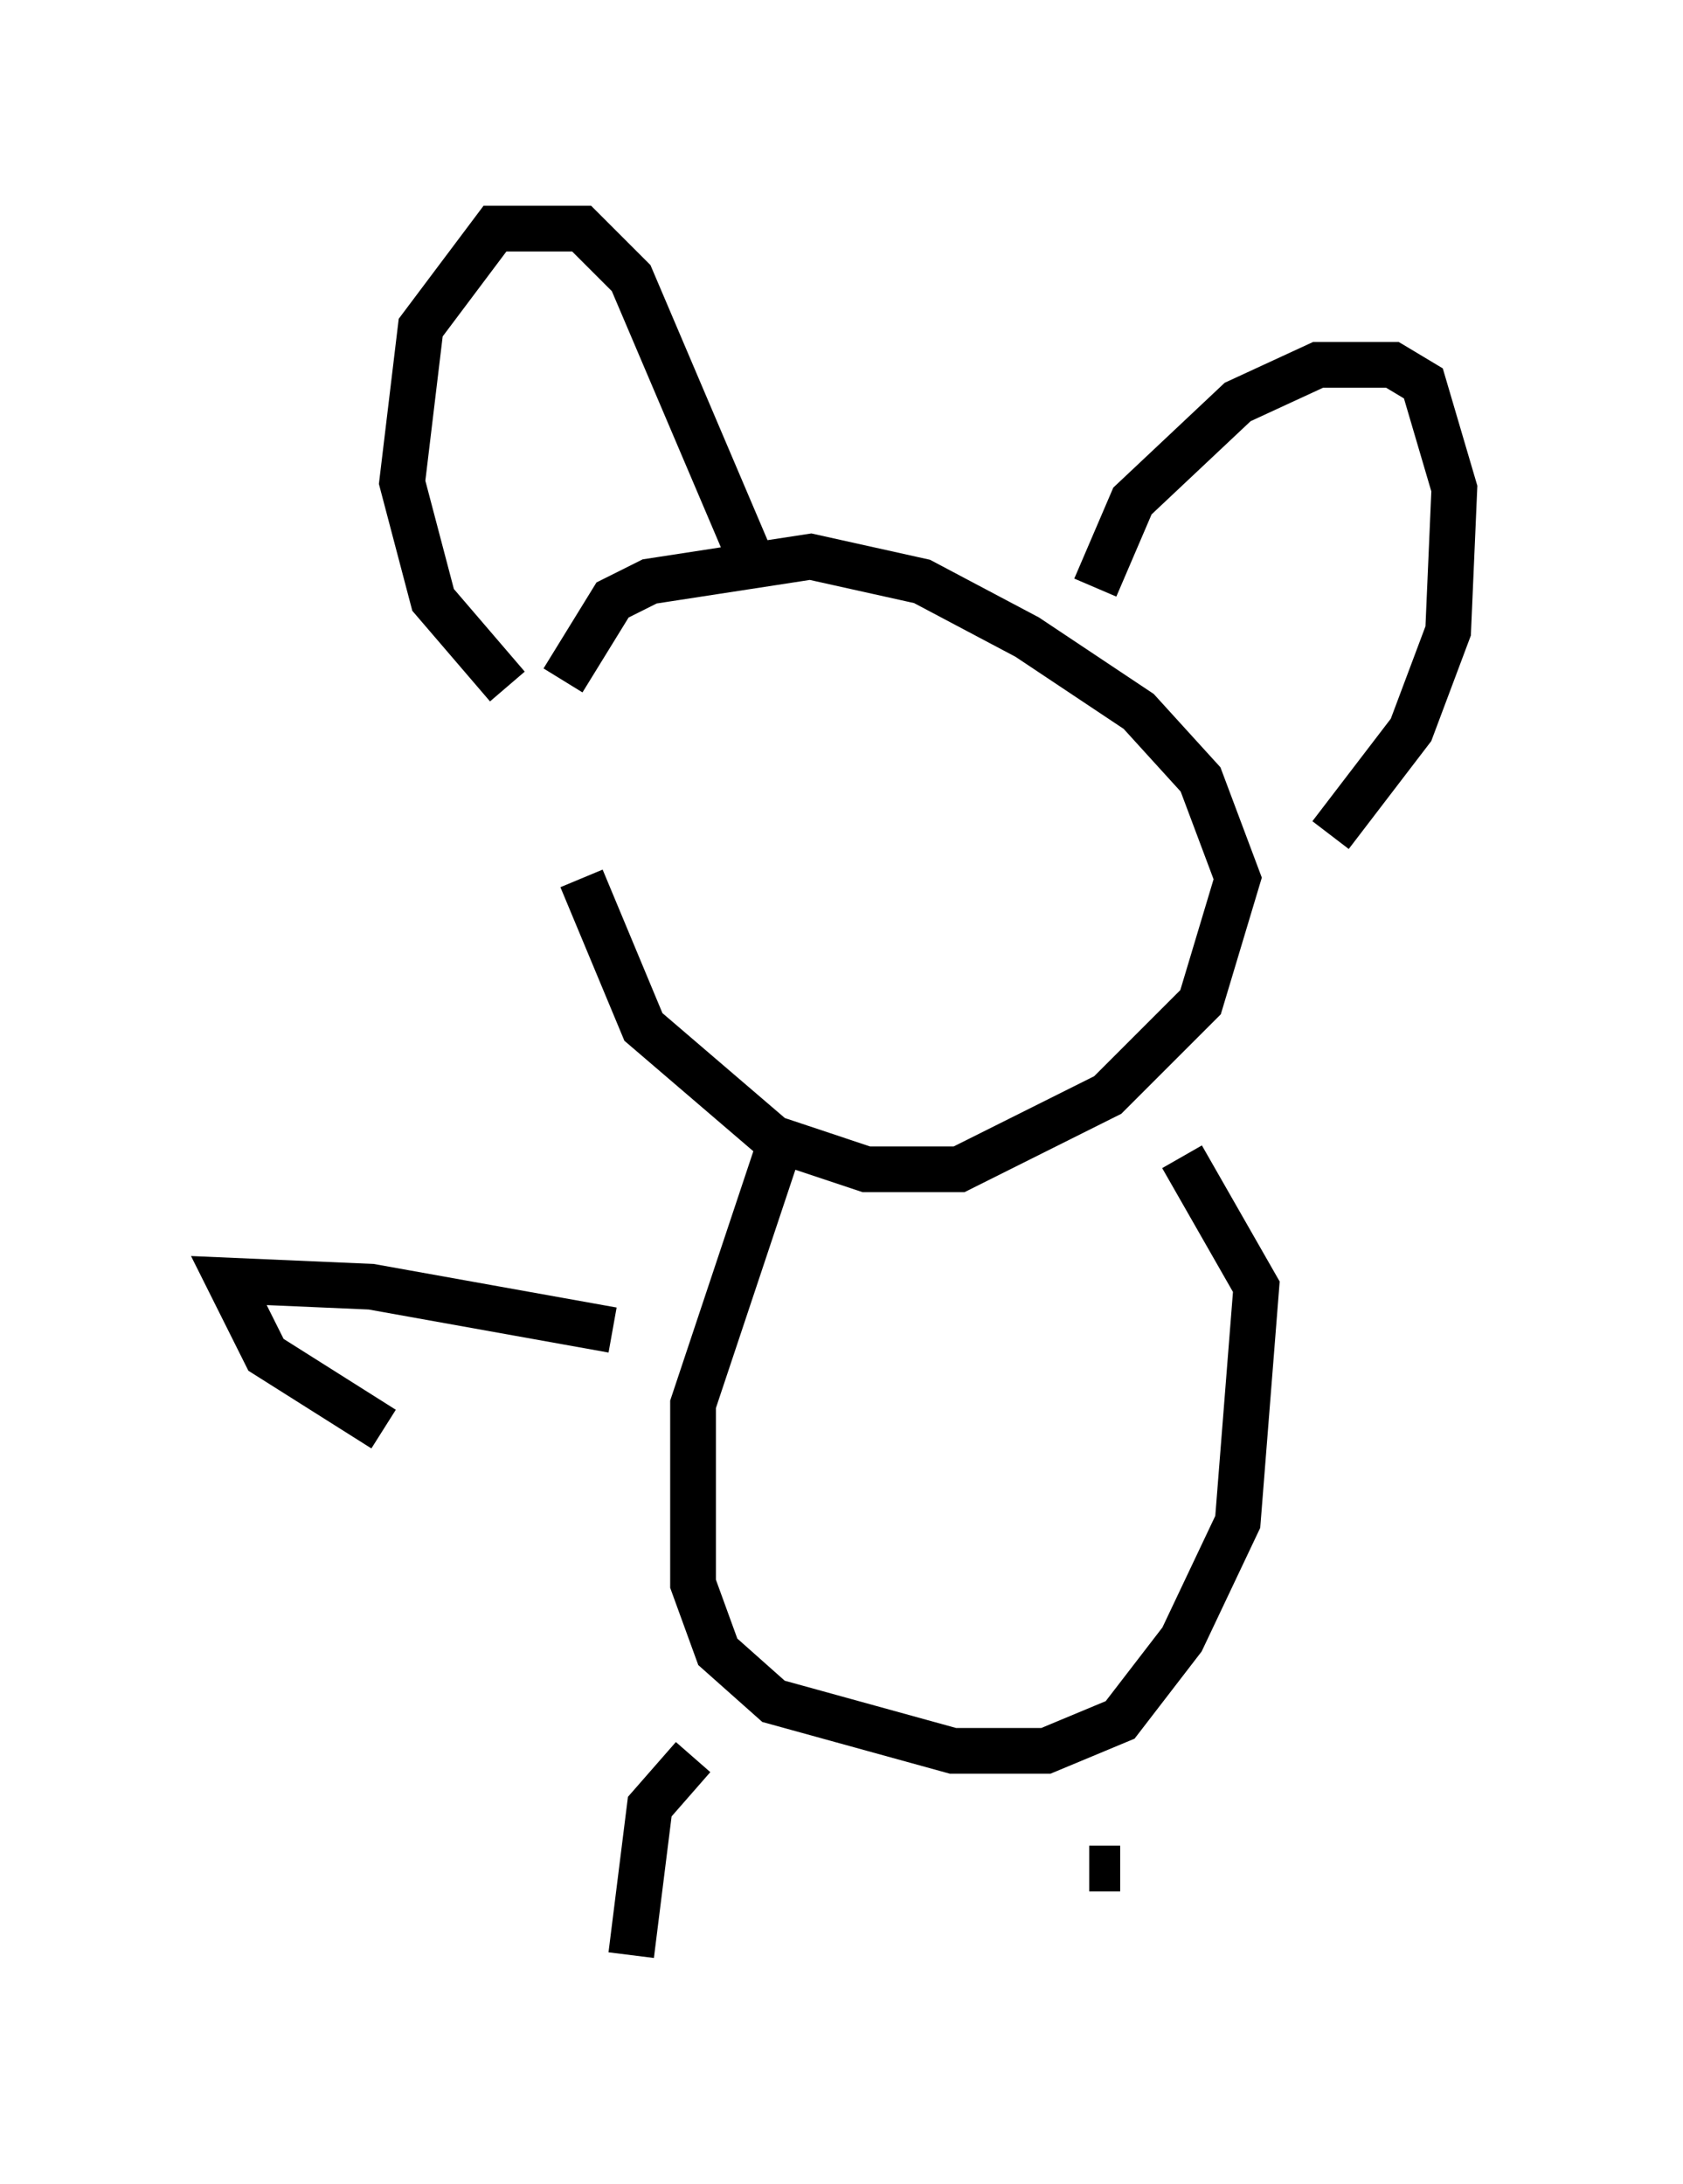 <?xml version="1.0" encoding="utf-8" ?>
<svg baseProfile="full" height="47.753" version="1.1" width="36.793" xmlns="http://www.w3.org/2000/svg" xmlns:ev="http://www.w3.org/2001/xml-events" xmlns:xlink="http://www.w3.org/1999/xlink"><defs /><rect fill="white" height="47.753" width="36.793" x="0" y="0" /><path d="M13.119, 15.013 m-0.406, 4.195 l1.353, 3.248 2.842, 2.436 l2.03, 0.677 2.03, 0.0 l3.248, -1.624 2.03, -2.03 l0.812, -2.706 -0.812, -2.165 l-1.353, -1.488 -2.436, -1.624 l-2.3, -1.218 -2.436, -0.541 l-3.518, 0.541 -0.812, 0.406 l-1.083, 1.759 m11.637, -2.03 l0.812, -1.894 2.3, -2.165 l1.759, -0.812 1.624, 0.0 l0.677, 0.406 0.677, 2.3 l-0.135, 3.112 -0.812, 2.165 l-1.759, 2.3 m-12.584, -5.819 l-2.706, -6.36 -1.083, -1.083 l-1.894, 0.0 -1.624, 2.165 l-0.406, 3.383 0.677, 2.571 l1.624, 1.894 m6.089, 9.607 l-2.03, 6.089 0.0, 3.924 l0.541, 1.488 1.218, 1.083 l3.924, 1.083 2.03, 0.0 l1.624, -0.677 1.353, -1.759 l1.218, -2.571 0.406, -5.142 l-1.624, -2.842 m-12.449, 3.789 l-5.277, -0.947 -3.112, -0.135 l0.812, 1.624 2.571, 1.624 m6.766, 7.172 l-0.947, 1.083 -0.406, 3.248 m10.013, -1.894 l0.677, 0.0 " fill="none" stroke="black" stroke-width="1" /></svg>